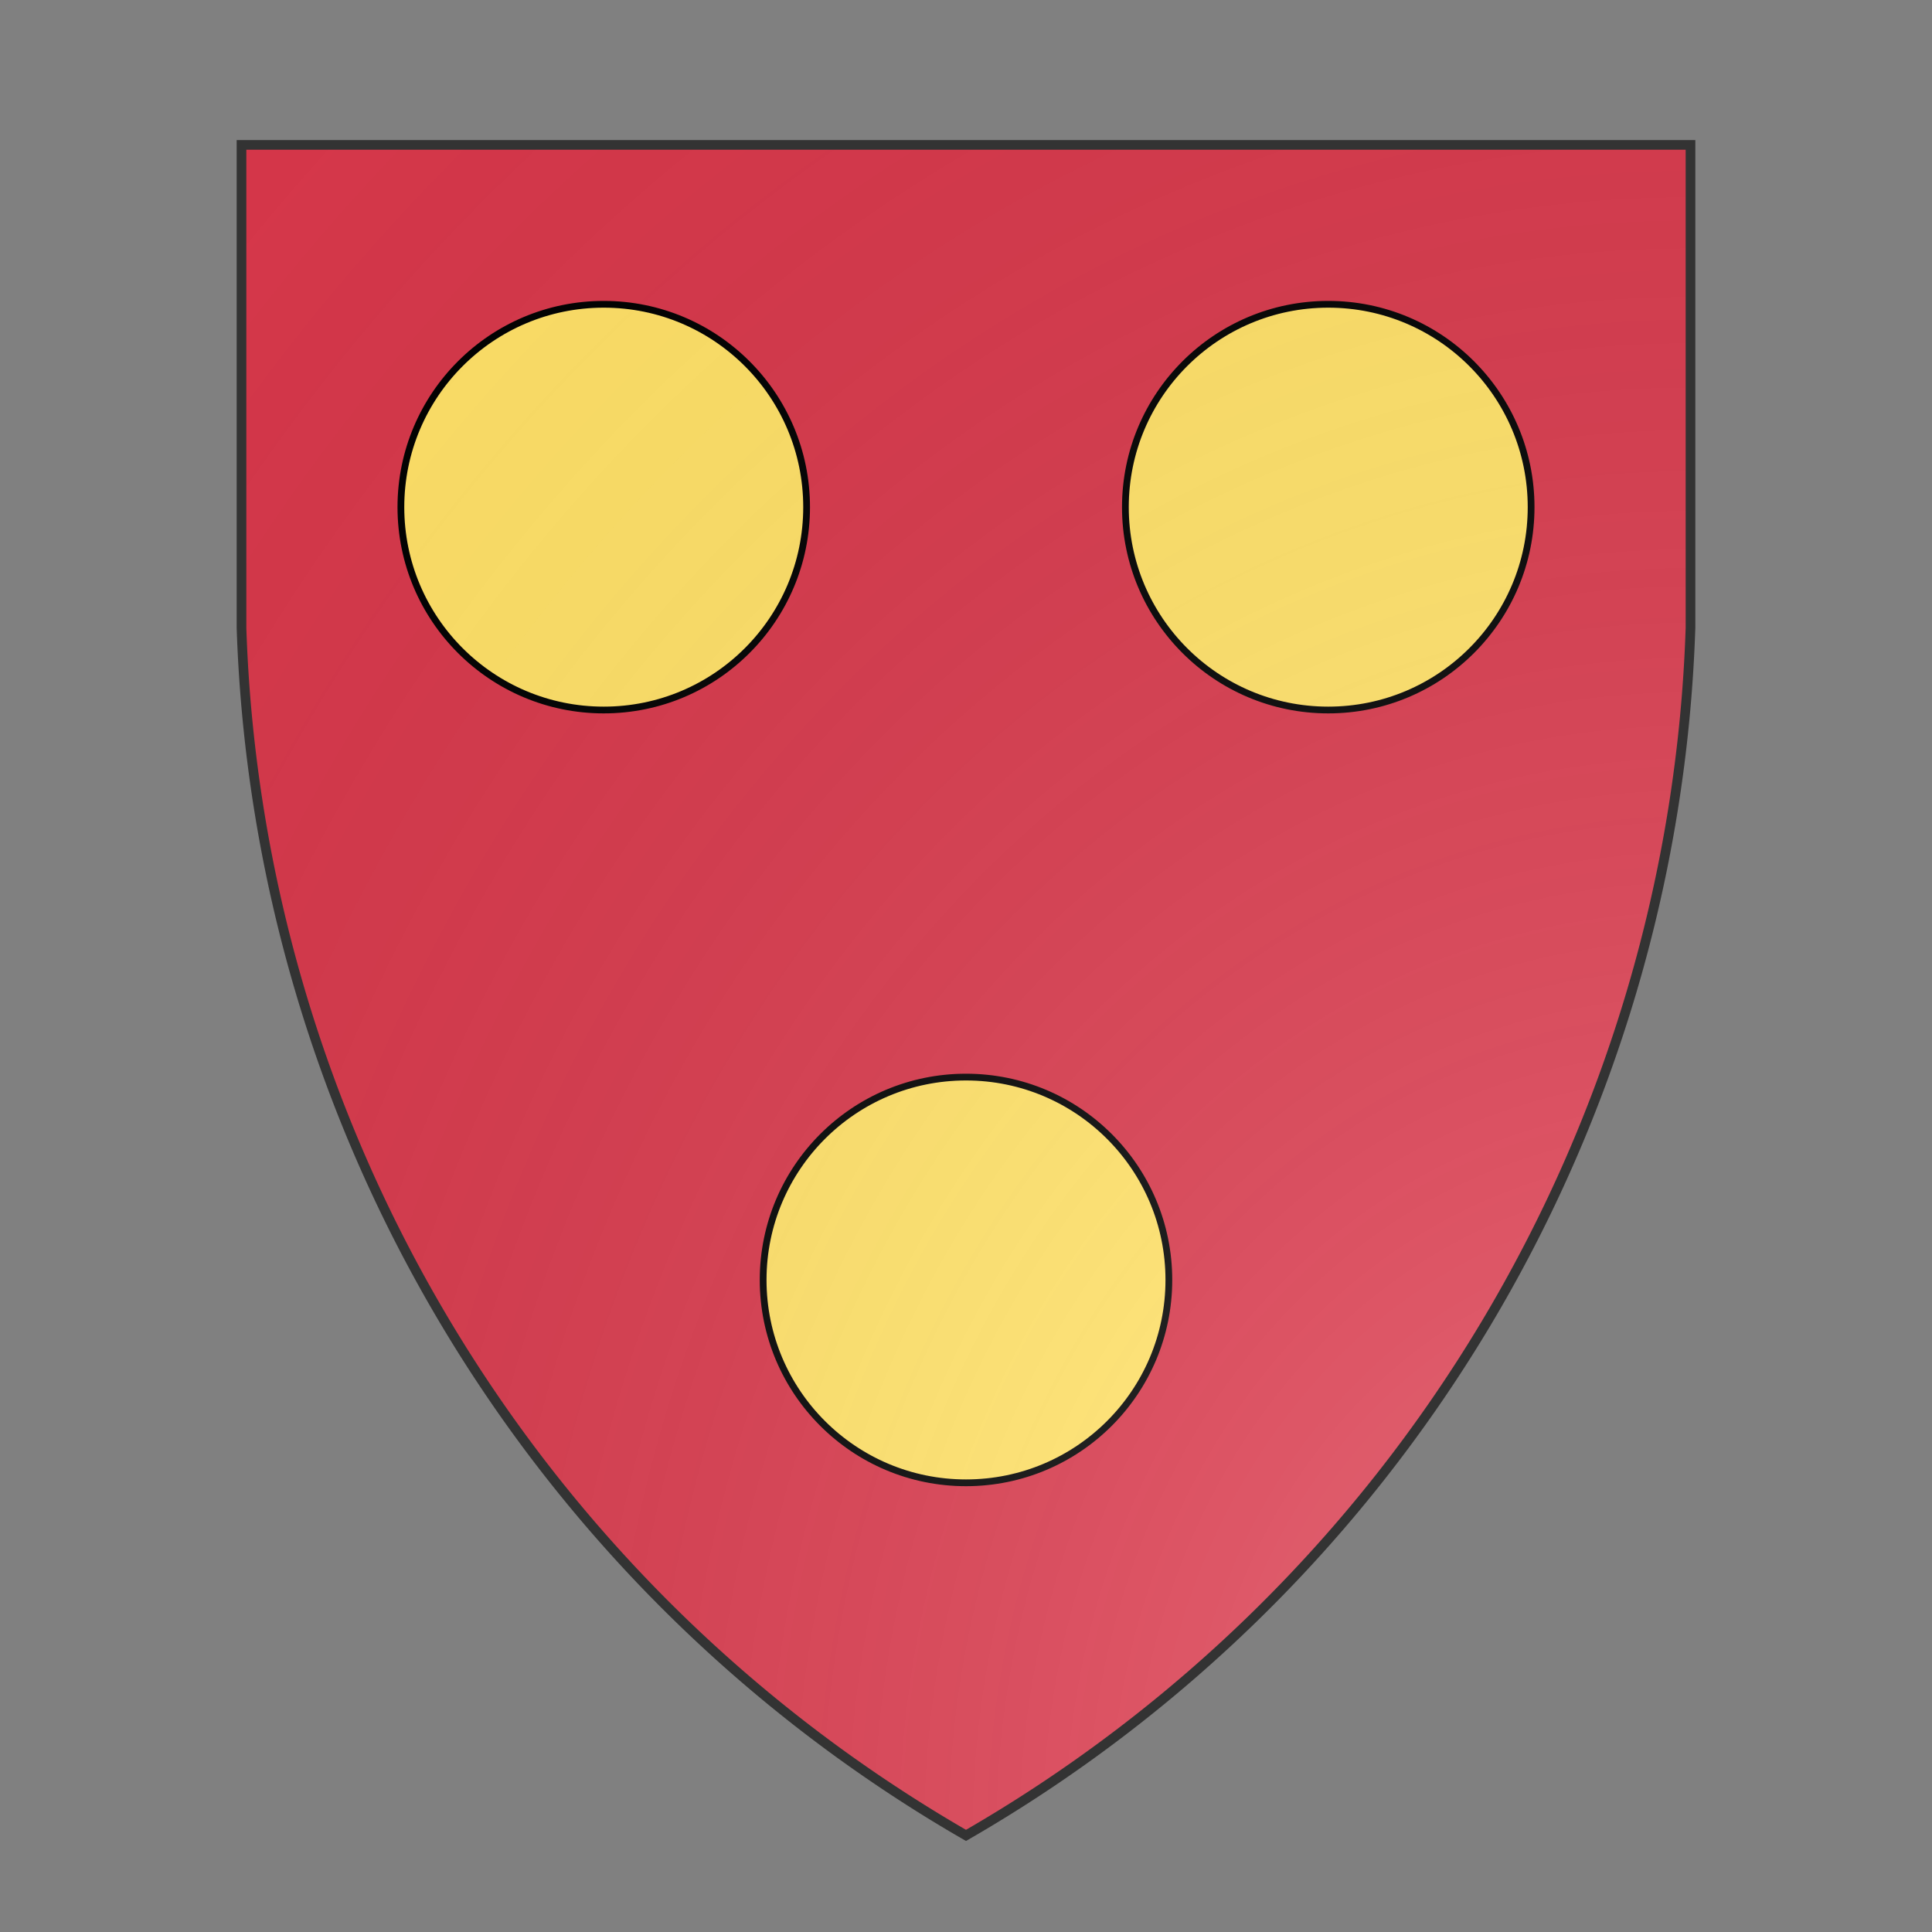 <svg id="coaworld_burg_199_burg_199_s0" width="500" height="500" viewBox="0 10 200 200" xmlns="http://www.w3.org/2000/svg" xmlns:x="http://www.w3.org/1999/xlink"><rect x="0" y="10" width="200" height="200" fill="#808080" stroke="none"/><defs><clipPath id="heater_coaworld_burg_199_burg_199_s0"><path d="m25,25 h150 v50 a150,150,0,0,1,-75,125 a150,150,0,0,1,-75,-125 z"/></clipPath><g id="roundel_coaworld_burg_199_burg_199_s0"><circle cx="100" cy="100" r="30"/></g><radialGradient id="backlight" cx="100%" cy="100%" r="150%"><stop stop-color="#fff" stop-opacity=".3" offset="0"/><stop stop-color="#fff" stop-opacity=".15" offset=".25"/><stop stop-color="#000" stop-opacity="0" offset="1"/></radialGradient></defs><g clip-path="url(#heater_coaworld_burg_199_burg_199_s0)"><rect x="0" y="0" width="200" height="200" fill="#d7374a"/><g fill="#ffe066" stroke="#000"><style>
      g.secondary,path.secondary {fill: #ffe066;}
      g.tertiary,path.tertiary {fill: #ffe066;}
    </style><use x:href="#roundel_coaworld_burg_199_burg_199_s0" transform="translate(-7.5 -7.5) scale(0.7)"/><use x:href="#roundel_coaworld_burg_199_burg_199_s0" transform="translate(67.5 -7.5) scale(0.7)"/><use x:href="#roundel_coaworld_burg_199_burg_199_s0" transform="translate(30 72.5) scale(0.7)"/></g></g><path d="m25,25 h150 v50 a150,150,0,0,1,-75,125 a150,150,0,0,1,-75,-125 z" fill="url(#backlight)" stroke="#333"/></svg>
